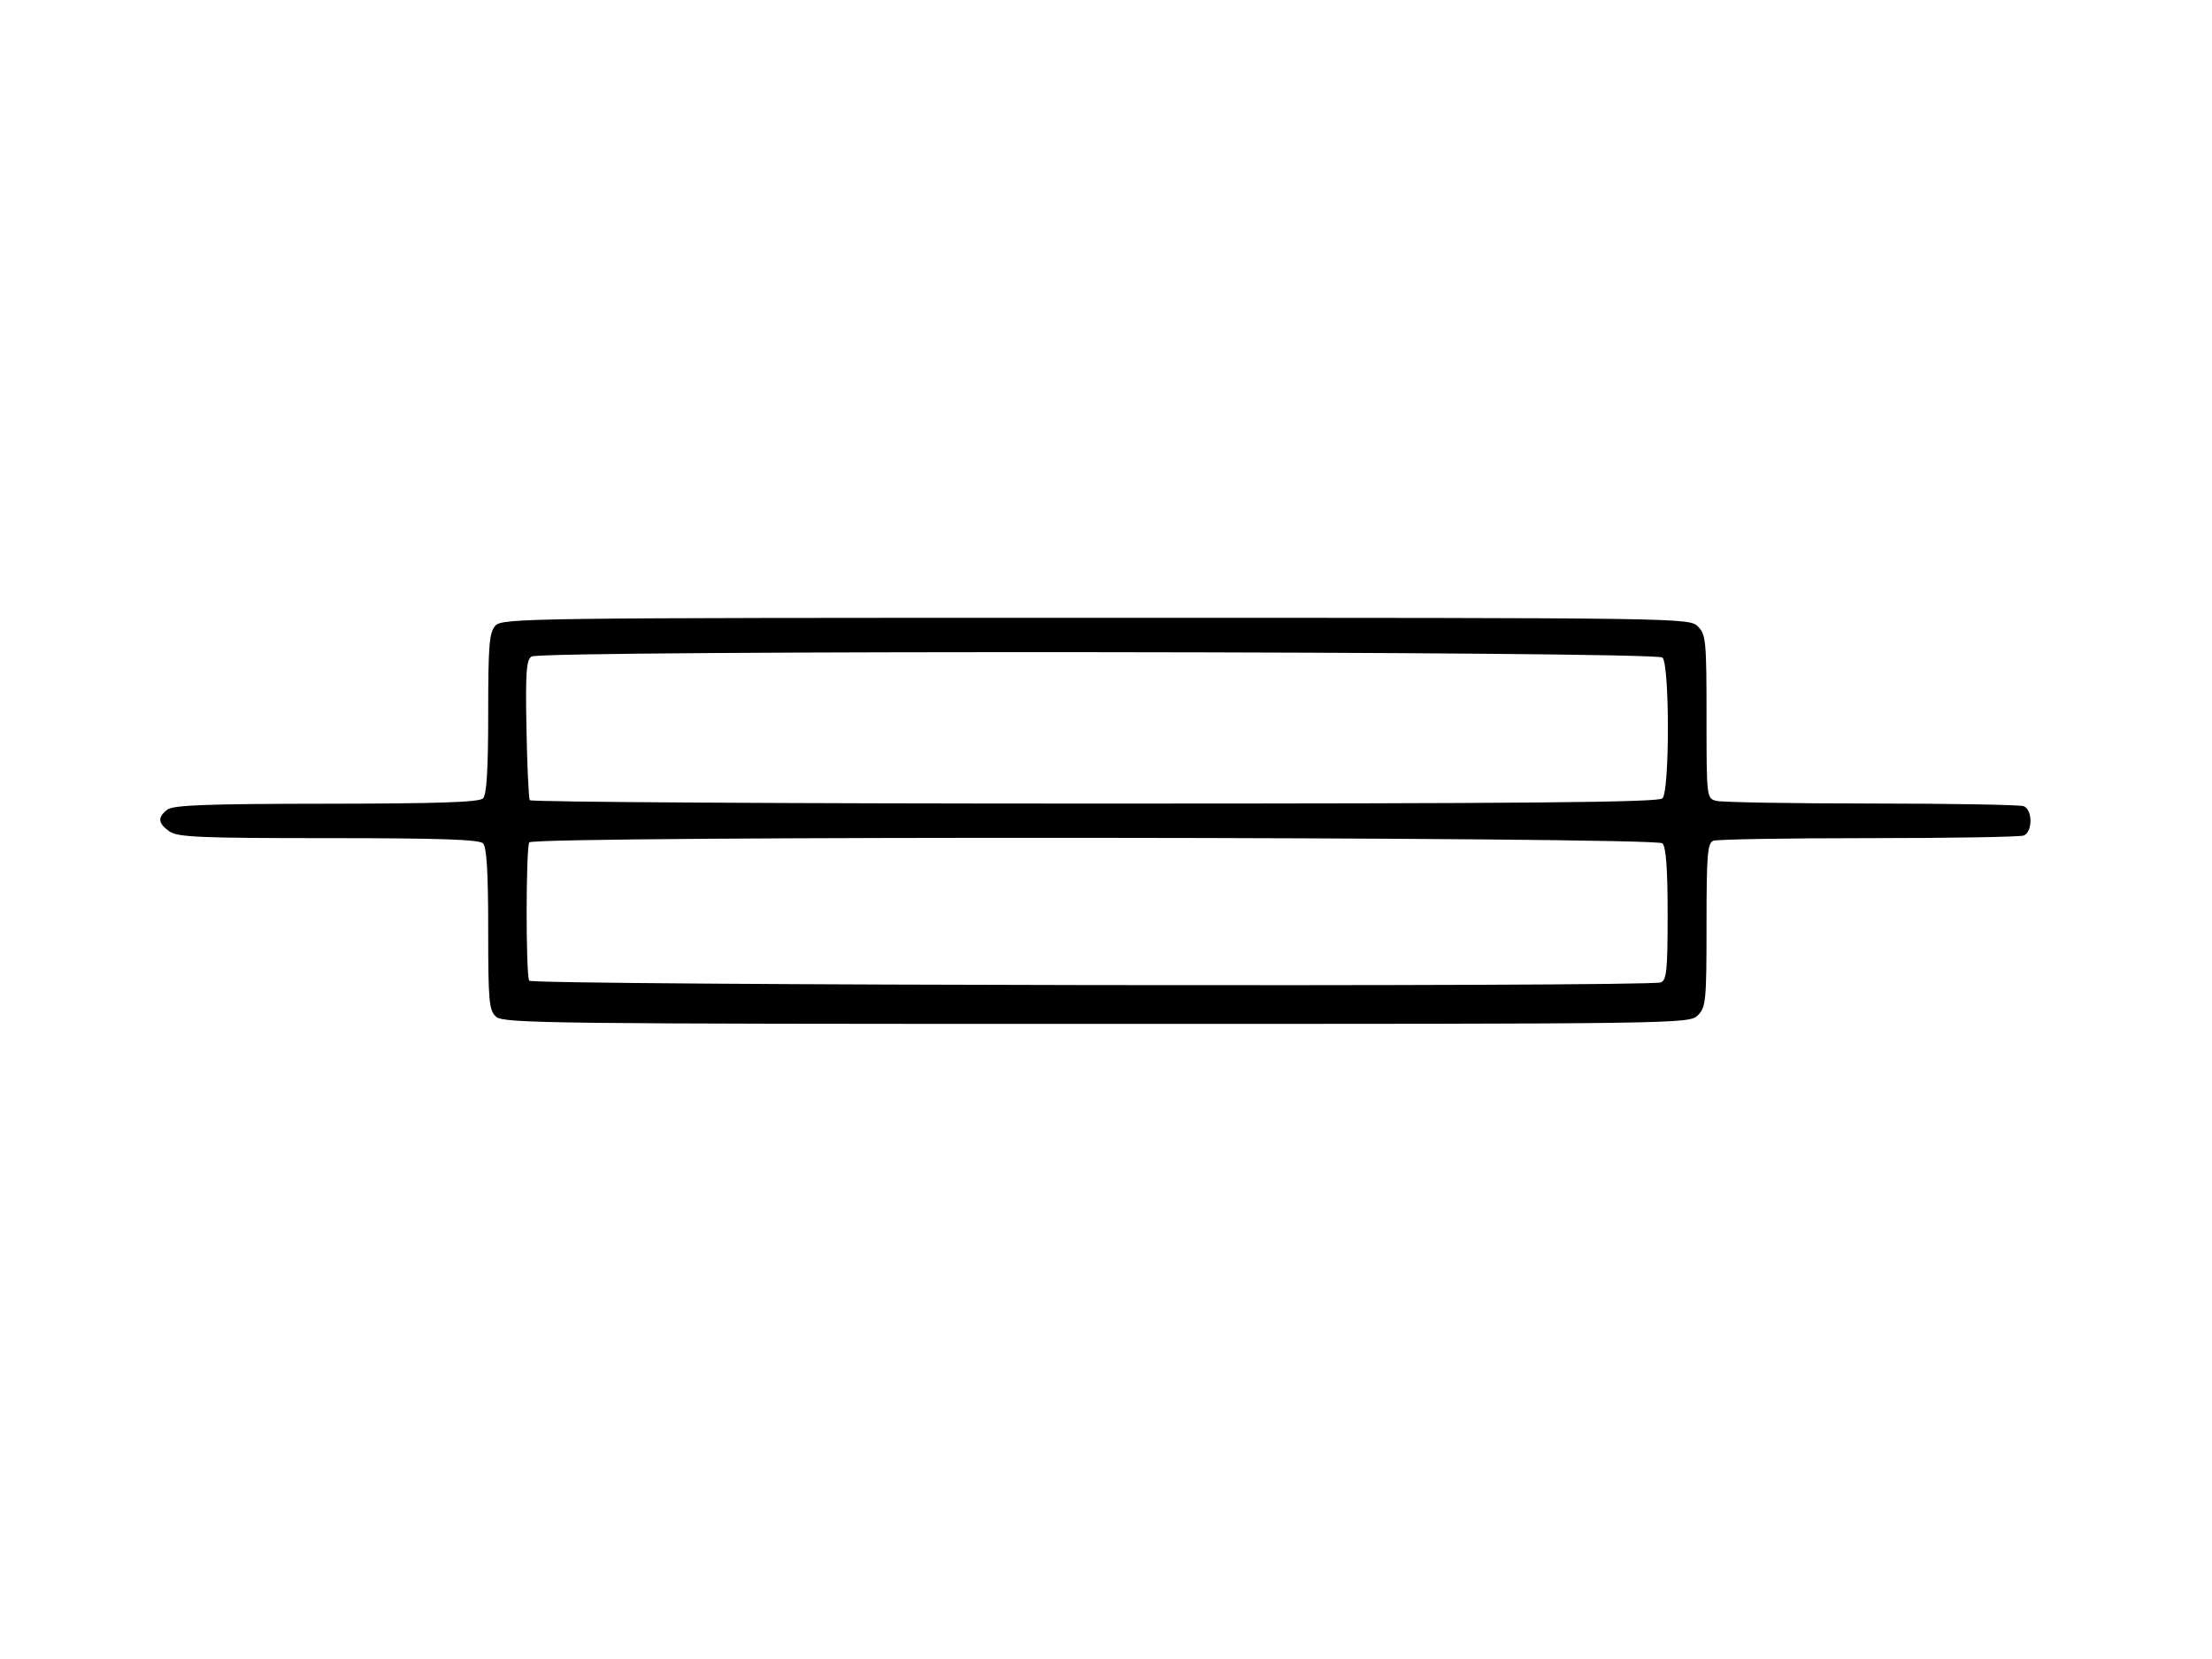 <svg id="svg" version="1.1" width="512" height="384" xmlns="http://www.w3.org/2000/svg"><path d="M114.655 144.829 C 113.241 146.391,113.000 149.344,113.000 165.129 C 113.000 178.162,112.647 183.953,111.800 184.800 C 110.914 185.686,101.441 186.008,75.550 186.032 C 47.990 186.057,40.126 186.347,38.750 187.392 C 36.414 189.166,36.545 190.568,39.223 192.443 C 41.130 193.779,46.346 194.000,76.023 194.000 C 101.583 194.000,110.913 194.313,111.800 195.200 C 112.648 196.048,113.000 201.877,113.000 215.045 C 113.000 231.838,113.182 233.854,114.829 235.345 C 116.512 236.868,127.593 237.000,253.829 237.000 C 389.667 237.000,391.019 236.981,393.000 235.000 C 394.859 233.141,395.000 231.667,395.000 214.107 C 395.000 197.802,395.217 195.131,396.582 194.607 C 397.452 194.273,413.615 194.000,432.500 194.000 C 451.385 194.000,467.548 193.727,468.418 193.393 C 470.504 192.593,470.504 187.407,468.418 186.607 C 467.548 186.273,451.686 185.994,433.168 185.986 C 414.651 185.979,398.488 185.701,397.250 185.370 C 395.017 184.771,395.000 184.621,395.000 165.883 C 395.000 148.333,394.859 146.859,393.000 145.000 C 391.019 143.019,389.667 143.000,253.655 143.000 C 121.867 143.000,116.243 143.074,114.655 144.829 M384.800 152.200 C 386.478 153.878,386.478 183.122,384.800 184.800 C 383.879 185.721,353.324 186.000,253.359 186.000 C 181.726 186.000,122.900 185.647,122.633 185.216 C 122.367 184.784,122.017 177.334,121.857 168.659 C 121.616 155.657,121.823 152.724,123.033 151.959 C 125.394 150.465,383.303 150.703,384.800 152.200 M384.800 195.200 C 385.628 196.028,386.000 201.110,386.000 211.593 C 386.000 224.525,385.765 226.876,384.418 227.393 C 381.562 228.489,123.173 228.089,122.492 226.988 C 121.689 225.688,121.707 196.283,122.512 194.981 C 123.466 193.436,383.253 193.653,384.800 195.200 " stroke="none" fill="undefined" fill-rule="evenodd"/></svg>